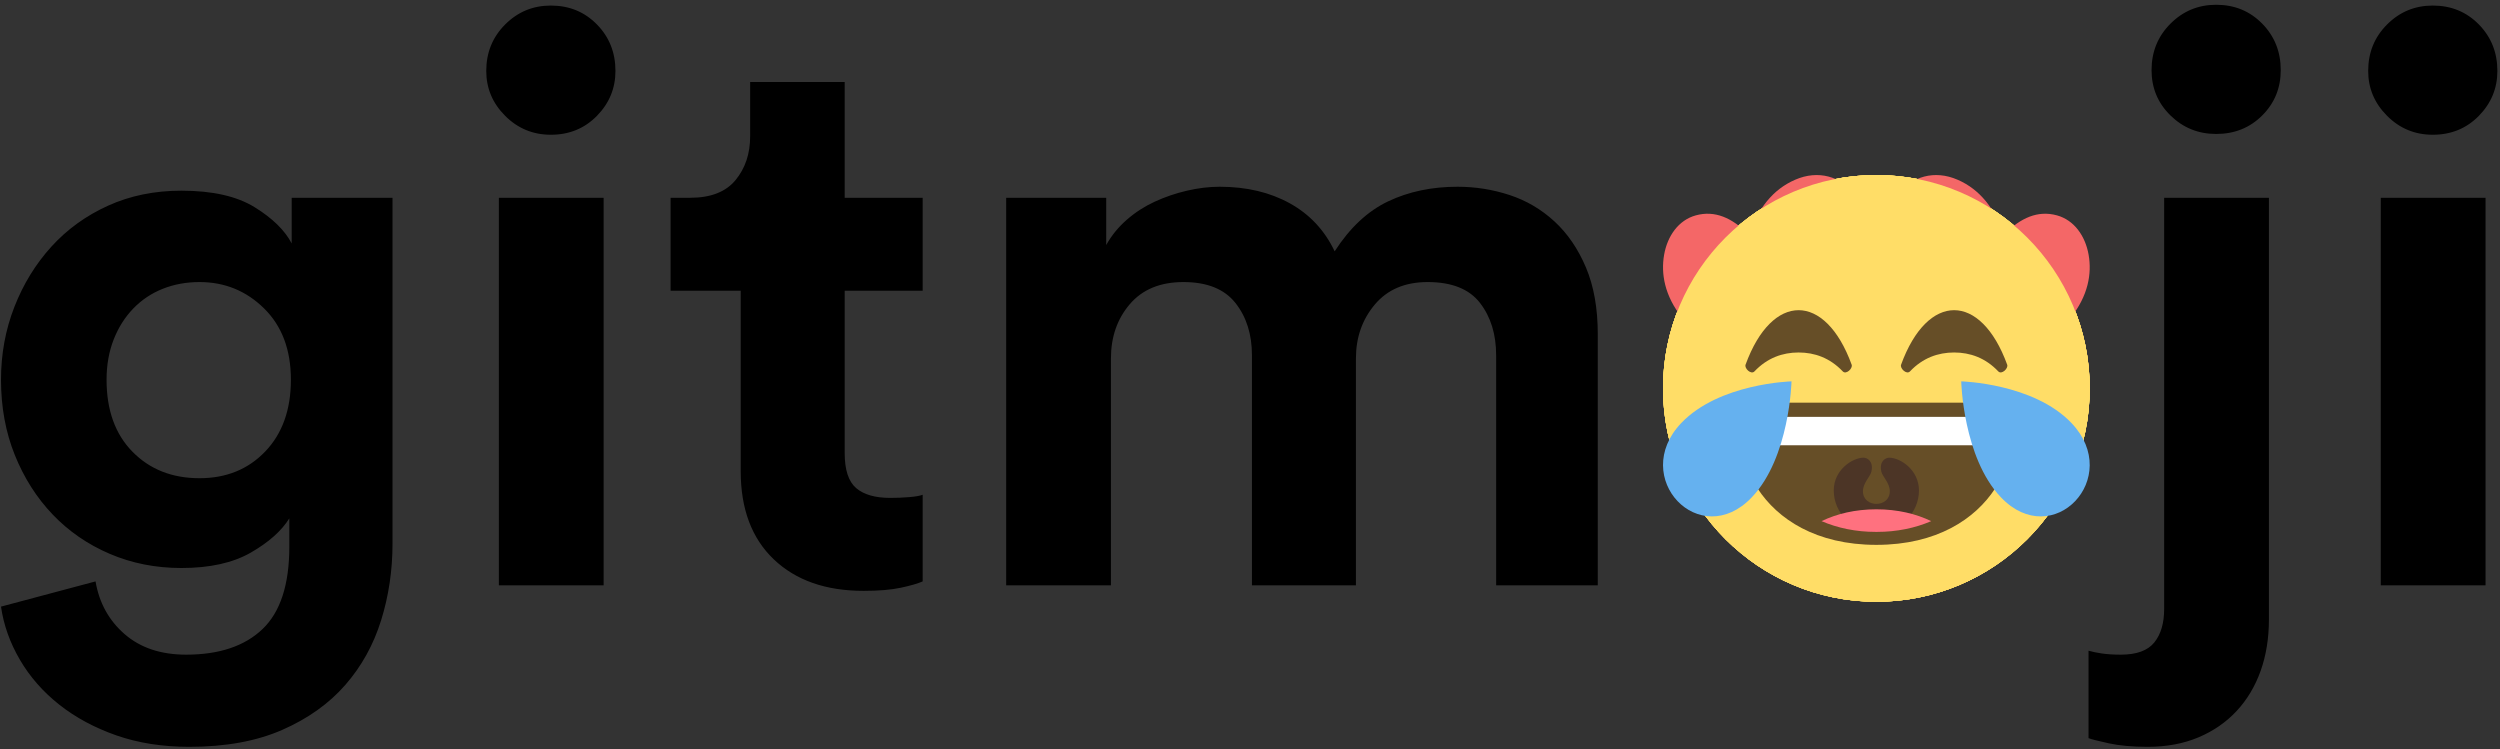<?xml version="1.0" encoding="UTF-8"?>
<svg class="gitmoji-logo" width="457px" height="137px" viewBox="0 0 457 137" version="1.1" xmlns="http://www.w3.org/2000/svg" xmlns:xlink="http://www.w3.org/1999/xlink">
    <rect x="0" y="0" width="457" height="137" fill="#333333" stroke="none"/>
    <title>gitmoji</title>
    <defs></defs>
    <g id="gitmoji" stroke="none" stroke-width="1" fill="none" fill-rule="evenodd">
        <g id="Logo" transform="translate(-270, -430)">
            <g id="gitmoji" transform="translate(270, 430)">
                <path d="M17.464,106.28 C18.136,110.216 19.912,113.432 22.792,115.928 C25.672,118.424 29.416,119.672 34.024,119.672 C40.072,119.672 44.728,118.112 47.992,114.992 C51.256,111.872 52.888,106.856 52.888,99.944 L52.888,94.76 C51.448,97.064 49.096,99.152 45.832,101.024 C42.568,102.896 38.344,103.832 33.16,103.832 C28.456,103.832 24.088,102.968 20.056,101.24 C16.024,99.512 12.544,97.112 9.616,94.04 C6.688,90.968 4.384,87.344 2.704,83.168 C1.024,78.992 0.184,74.408 0.184,69.416 C0.184,64.712 1,60.272 2.632,56.096 C4.264,51.92 6.52,48.248 9.4,45.08 C12.28,41.912 15.736,39.416 19.768,37.592 C23.8,35.768 28.264,34.856 33.16,34.856 C38.824,34.856 43.288,35.864 46.552,37.88 C49.816,39.896 52.072,42.104 53.32,44.504 L53.32,36.152 L71.752,36.152 L71.752,99.368 C71.752,104.264 71.056,108.944 69.664,113.408 C68.272,117.872 66.088,121.808 63.112,125.216 C60.136,128.624 56.296,131.36 51.592,133.424 C46.888,135.488 41.224,136.52 34.6,136.52 C29.704,136.52 25.264,135.824 21.28,134.432 C17.296,133.04 13.816,131.168 10.84,128.816 C7.864,126.464 5.464,123.728 3.64,120.608 C1.816,117.488 0.664,114.248 0.184,110.888 L17.464,106.28 Z M36.472,87.416 C41.368,87.416 45.376,85.784 48.496,82.52 C51.616,79.256 53.176,74.888 53.176,69.416 C53.176,63.944 51.544,59.6 48.28,56.384 C45.016,53.168 41.08,51.56 36.472,51.56 C34.072,51.56 31.84,51.968 29.776,52.784 C27.712,53.6 25.912,54.8 24.376,56.384 C22.84,57.968 21.64,59.864 20.776,62.072 C19.912,64.28 19.48,66.728 19.48,69.416 C19.48,74.984 21.064,79.376 24.232,82.592 C27.4,85.808 31.48,87.416 36.472,87.416 L36.472,87.416 Z M91.192,107 L91.192,36.152 L110.344,36.152 L110.344,107 L91.192,107 Z M88.888,12.968 C88.888,9.608 90.04,6.776 92.344,4.472 C94.648,2.168 97.432,1.016 100.696,1.016 C104.056,1.016 106.864,2.168 109.12,4.472 C111.376,6.776 112.504,9.608 112.504,12.968 C112.504,16.136 111.376,18.872 109.12,21.176 C106.864,23.48 104.056,24.632 100.696,24.632 C97.432,24.632 94.648,23.48 92.344,21.176 C90.04,18.872 88.888,16.136 88.888,12.968 L88.888,12.968 Z M154.408,36.152 L168.664,36.152 L168.664,53.144 L154.408,53.144 L154.408,82.808 C154.408,85.88 155.104,88.016 156.496,89.216 C157.888,90.416 159.976,91.016 162.76,91.016 C163.912,91.016 165.064,90.968 166.216,90.872 C167.368,90.776 168.184,90.632 168.664,90.44 L168.664,106.28 C167.8,106.664 166.48,107.048 164.704,107.432 C162.928,107.816 160.648,108.008 157.864,108.008 C150.952,108.008 145.48,106.088 141.448,102.248 C137.416,98.408 135.4,93.032 135.4,86.12 L135.4,53.144 L122.584,53.144 L122.584,36.152 L126.184,36.152 C129.928,36.152 132.688,35.072 134.464,32.912 C136.24,30.752 137.128,28.088 137.128,24.92 L137.128,14.984 L154.408,14.984 L154.408,36.152 Z M183.928,107 L183.928,36.152 L202.216,36.152 L202.216,44.792 C203.176,43.064 204.424,41.528 205.96,40.184 C207.496,38.84 209.2,37.736 211.072,36.872 C212.944,36.008 214.912,35.336 216.976,34.856 C219.04,34.376 221.032,34.136 222.952,34.136 C227.848,34.136 232.12,35.144 235.768,37.16 C239.416,39.176 242.152,42.104 243.976,45.944 C246.76,41.624 250.024,38.576 253.768,36.8 C257.512,35.024 261.736,34.136 266.44,34.136 C269.704,34.136 272.872,34.64 275.944,35.648 C279.016,36.656 281.752,38.264 284.152,40.472 C286.552,42.68 288.472,45.488 289.912,48.896 C291.352,52.304 292.072,56.36 292.072,61.064 L292.072,107 L273.496,107 L273.496,64.952 C273.496,61.112 272.512,57.92 270.544,55.376 C268.576,52.832 265.384,51.56 260.968,51.56 C256.84,51.56 253.624,52.928 251.32,55.664 C249.016,58.4 247.864,61.688 247.864,65.528 L247.864,107 L228.856,107 L228.856,64.952 C228.856,61.112 227.848,57.92 225.832,55.376 C223.816,52.832 220.648,51.56 216.328,51.56 C212.104,51.56 208.84,52.904 206.536,55.592 C204.232,58.28 203.08,61.592 203.08,65.528 L203.08,107 L183.928,107 Z M343.336,91.736 C345.64,91.736 347.896,91.304 350.104,90.44 C352.312,89.576 354.232,88.304 355.864,86.624 C357.496,84.944 358.816,82.856 359.824,80.36 C360.832,77.864 361.336,74.936 361.336,71.576 C361.336,68.216 360.832,65.288 359.824,62.792 C358.816,60.296 357.496,58.208 355.864,56.528 C354.232,54.848 352.312,53.576 350.104,52.712 C347.896,51.848 345.64,51.416 343.336,51.416 C341.032,51.416 338.776,51.848 336.568,52.712 C334.36,53.576 332.44,54.848 330.808,56.528 C329.176,58.208 327.856,60.296 326.848,62.792 C325.84,65.288 325.336,68.216 325.336,71.576 C325.336,74.936 325.84,77.864 326.848,80.36 C327.856,82.856 329.176,84.944 330.808,86.624 C332.44,88.304 334.36,89.576 336.568,90.44 C338.776,91.304 341.032,91.736 343.336,91.736 L343.336,91.736 Z M343.336,33.992 C348.616,33.992 353.536,34.928 358.096,36.8 C362.656,38.672 366.592,41.264 369.904,44.576 C373.216,47.888 375.808,51.848 377.68,56.456 C379.552,61.064 380.488,66.104 380.488,71.576 C380.488,77.048 379.552,82.064 377.68,86.624 C375.808,91.184 373.216,95.144 369.904,98.504 C366.592,101.864 362.656,104.48 358.096,106.352 C353.536,108.224 348.616,109.16 343.336,109.16 C338.056,109.16 333.136,108.224 328.576,106.352 C324.016,104.48 320.08,101.864 316.768,98.504 C313.456,95.144 310.864,91.184 308.992,86.624 C307.12,82.064 306.184,77.048 306.184,71.576 C306.184,66.104 307.12,61.064 308.992,56.456 C310.864,51.848 313.456,47.888 316.768,44.576 C320.08,41.264 324.016,38.672 328.576,36.8 C333.136,34.928 338.056,33.992 343.336,33.992 L343.336,33.992 Z M395.608,36.152 L414.76,36.152 L414.76,113.192 C414.76,116.648 414.256,119.792 413.248,122.624 C412.24,125.456 410.776,127.904 408.856,129.968 C406.936,132.032 404.608,133.64 401.872,134.792 C399.136,135.944 396.04,136.52 392.584,136.52 C389.8,136.52 387.424,136.304 385.456,135.872 C383.488,135.44 382.264,135.128 381.784,134.936 L381.784,118.952 C382.456,119.144 383.272,119.312 384.232,119.456 C385.192,119.6 386.344,119.672 387.688,119.672 C390.568,119.672 392.608,118.928 393.808,117.44 C395.008,115.952 395.608,113.912 395.608,111.32 L395.608,36.152 Z M393.304,12.824 C393.304,9.464 394.456,6.632 396.76,4.328 C399.064,2.024 401.848,0.872 405.112,0.872 C408.472,0.872 411.28,2.024 413.536,4.328 C415.792,6.632 416.92,9.464 416.92,12.824 C416.92,16.088 415.792,18.848 413.536,21.104 C411.28,23.36 408.472,24.488 405.112,24.488 C401.848,24.488 399.064,23.36 396.76,21.104 C394.456,18.848 393.304,16.088 393.304,12.824 L393.304,12.824 Z M435.208,107 L435.208,36.152 L454.36,36.152 L454.36,107 L435.208,107 Z M432.904,12.968 C432.904,9.608 434.056,6.776 436.36,4.472 C438.664,2.168 441.448,1.016 444.712,1.016 C448.072,1.016 450.88,2.168 453.136,4.472 C455.392,6.776 456.52,9.608 456.52,12.968 C456.52,16.136 455.392,18.872 453.136,21.176 C450.88,23.48 448.072,24.632 444.712,24.632 C441.448,24.632 438.664,23.48 436.36,21.176 C434.056,18.872 432.904,16.136 432.904,12.968 L432.904,12.968 Z" fill="#000000"></path>
                <g id="tongue" transform="translate(304, 32)">
                    <g id="Group">
                        <ellipse id="Oval" fill="#FFDD67" cx="39" cy="39" rx="39" ry="39"></ellipse>
                        <path d="M38.025,29.37 C38.025,36.55 32.202,42.37 25.025,42.37 C17.846,42.37 12.025,36.55 12.025,29.37 C12.025,22.195 17.846,16.37 25.025,16.37 C32.202,16.37 38.025,22.195 38.025,29.37 L38.025,29.37 Z" id="Shape" fill="#FFFFFF"></path>
                        <ellipse id="Oval" fill="#664E27" cx="25.025" cy="29.37" rx="5.85" ry="5.85"></ellipse>
                        <path d="M63.67,35.273 C61.247,29.959 57.599,27.3 53.95,27.3 C50.301,27.3 46.653,29.959 44.23,35.273 C43.989,35.809 45.239,36.773 45.863,36.248 C48.213,34.272 51.019,33.484 53.95,33.484 C56.882,33.484 59.687,34.272 62.037,36.248 C62.66,36.773 63.909,35.809 63.67,35.273 L63.67,35.273 Z" id="Shape" fill="#664E27"></path>
                        <g transform="translate(16.9, 46.8)" id="Shape">
                            <path d="M42.741,0 L1.464,0 C0.511,0 0.001,0.659 0.001,1.3 C0.001,10.752 7.749,20.8 22.103,20.8 C36.456,20.8 44.204,10.752 44.204,1.3 C44.204,0.659 43.693,0 42.741,0 L42.741,0 Z" fill="#664E27"></path>
                            <path d="M34.034,7.8 L22.103,7.8 L10.171,7.8 C9.251,7.8 9.103,8.212 9.103,8.904 L9.103,14.097 C9.103,25.483 14.925,31.195 22.103,31.2 C29.28,31.195 35.103,25.483 35.103,14.097 L35.103,8.904 C35.103,8.212 34.954,7.8 34.034,7.8 L34.034,7.8 Z" fill="#FF717F"></path>
                            <polygon fill="#E2596C" points="24.05 7.8 22.103 25.726 20.15 7.8"></polygon>
                        </g>
                    </g>
                </g>
                <g id="sexy" transform="translate(304, 32)">
                    <g id="Group">
                        <ellipse id="Oval" fill="#FFDD67" cx="39" cy="39" rx="39" ry="39"></ellipse>
                        <ellipse id="Oval" fill="#FF717F" cx="66.054" cy="45.678" rx="10.4" ry="10.4"></ellipse>
                        <ellipse id="Oval" fill="#FF717F" cx="11.946" cy="45.678" rx="10.4" ry="10.4"></ellipse>
                        <path d="M68.439,24.215 C64.91,19.986 59.681,17.548 54.174,17.566 C53.409,17.579 53.236,14.732 54.168,14.717 C60.523,14.699 66.556,17.513 70.626,22.392 C71.213,23.113 68.918,24.809 68.439,24.215 L68.439,24.215 Z M23.824,17.369 C18.316,17.354 13.088,19.791 9.559,24.019 C9.079,24.618 6.786,22.916 7.372,22.196 C11.443,17.316 17.476,14.503 23.83,14.521 C24.764,14.537 24.588,17.385 23.824,17.369 L23.824,17.369 Z" id="Shape" fill="#917524"></path>
                        <ellipse id="Oval" fill="#664E27" cx="39" cy="61.712" rx="5.85" ry="5.85"></ellipse>
                        <path d="M35.75,35.278 C35.75,41.74 30.512,46.978 24.05,46.978 C17.588,46.978 12.35,41.74 12.35,35.278 C12.35,28.821 17.588,23.578 24.05,23.578 C30.51,23.578 35.75,28.821 35.75,35.278 L35.75,35.278 Z" id="Shape" fill="#FFFFFF"></path>
                        <ellipse id="Oval" fill="#664E27" cx="24.05" cy="35.278" rx="5.85" ry="5.85"></ellipse>
                        <g transform="translate(41.6, 23.4)">
                            <path d="M24.05,11.878 C24.05,18.34 18.812,23.578 12.35,23.578 C5.888,23.578 0.65,18.34 0.65,11.878 C0.65,5.421 5.888,0.178 12.35,0.178 C18.81,0.178 24.05,5.421 24.05,11.878 L24.05,11.878 Z" id="Shape" fill="#FFFFFF"></path>
                            <ellipse id="Oval" fill="#664E27" cx="12.35" cy="11.878" rx="5.85" ry="5.85"></ellipse>
                        </g>
                    </g>
                </g>
                <g id="sunglasses" transform="translate(304, 32)">
                    <g id="Group">
                        <path d="M39,0 C60.541,0 78,17.462 78,39 C78,60.538 60.541,78 39,78 C17.462,78 0,60.538 0,39 C0,17.462 17.462,0 39,0" id="Shape" fill="#FFDD67"></path>
                        <path d="M44.004,24.015 C41.146,25.442 36.858,25.442 33.998,24.015 C30.944,22.45 27.212,21.445 22.746,21.052 C18.382,20.67 9.136,20.683 4.51,22.311 C3.976,22.504 3.456,22.733 2.952,22.996 C2.668,23.14 2.612,23.247 2.612,23.781 L2.612,24.466 C2.612,25.756 2.45,25.256 3.372,25.792 C5.166,26.844 6.187,29.575 6.734,33.333 C7.511,38.81 10.2,42.243 14.563,43.883 C18.633,45.401 23.123,45.353 27.16,43.746 C29.358,42.867 31.288,41.482 32.822,39.226 C35.51,35.278 34.705,32.809 36.092,29.415 C37.303,26.455 40.697,26.455 41.907,29.415 C43.295,32.809 42.49,35.278 45.178,39.226 C46.712,41.48 48.642,42.867 50.839,43.746 C54.876,45.353 59.366,45.401 63.437,43.883 C67.799,42.242 70.489,38.81 71.266,33.333 C71.813,29.575 72.831,26.844 74.626,25.792 C75.548,25.258 75.388,25.757 75.388,24.466 L75.388,23.781 C75.388,23.248 75.33,23.141 75.048,22.996 C74.544,22.733 74.023,22.504 73.489,22.311 C68.862,20.683 59.618,20.67 55.255,21.051 C50.788,21.445 47.056,22.45 44.004,24.015" id="Shape" fill="#494949"></path>
                        <path d="M55.359,52.363 C44.818,59.715 33.123,59.673 22.641,52.363 C21.38,51.483 20.242,53.006 21.098,54.414 C24.292,59.675 30.74,64.359 39,64.359 C47.26,64.359 53.708,59.674 56.902,54.414 C57.759,53.006 56.621,51.484 55.359,52.363 L55.359,52.363 Z" id="Shape" fill="#664E27"></path>
                    </g>
                </g>
                <g id="haha" transform="translate(304, 32)">
                    <g id="Group">
                        <path d="M39,78 C60.539,78 78,60.539 78,39 C78,17.461 60.539,0 39,0 C17.461,0 0,17.461 0,39 C0,60.539 17.461,78 39,78 Z" id="Oval" fill="#FFDD67"></path>
                        <g transform="translate(11.7, 20.5)" id="Shape" fill="#664E27">
                            <path d="M52.871,2.089 C53.16,2.238 53.322,2.556 53.273,2.878 C53.224,3.2 52.975,3.455 52.654,3.511 C49.153,4.035 45.441,4.63 41.921,6.58 C47.148,7.447 51.346,10.128 53.624,12.858 C54.139,13.474 53.495,14.309 52.919,14.1 C46.715,11.848 40.336,10.629 32.318,11.453 C31.688,11.518 31.144,11.152 31.277,10.571 C33.418,1.206 45.464,-2.327 52.871,2.089 L52.871,2.089 Z M1.729,2.089 C1.44,2.238 1.278,2.556 1.327,2.878 C1.376,3.2 1.625,3.455 1.946,3.511 C5.447,4.035 9.159,4.63 12.679,6.58 C7.452,7.447 3.254,10.128 0.976,12.858 C0.462,13.474 1.106,14.309 1.681,14.1 C7.885,11.848 14.264,10.629 22.282,11.453 C22.914,11.518 23.456,11.152 23.323,10.571 C21.182,1.206 9.136,-2.327 1.729,2.089 L1.729,2.089 Z"></path>
                        </g>
                        <path d="M62.005,42.167 C61.477,41.491 60.54,41.608 59.518,41.608 L18.481,41.608 C17.46,41.608 16.523,41.491 15.995,42.167 C10.912,48.649 16.892,67.6 39,67.6 C61.109,67.6 67.088,48.649 62.005,42.167 L62.005,42.167 Z" id="Shape" fill="#664E27"></path>
                        <path d="M41.395,51.663 C40.643,51.645 39.485,52.347 39.909,54.207 C40.121,55.147 41.454,56.283 41.454,57.799 C41.454,60.883 36.544,60.883 36.544,57.799 C36.544,56.283 37.878,55.147 38.093,54.207 C38.516,52.347 37.358,51.645 36.604,51.663 C34.562,51.717 31.21,53.92 31.21,57.648 C31.21,61.84 34.7,65.235 38.999,65.235 C43.298,65.235 46.787,61.84 46.787,57.648 C46.788,53.921 43.436,51.717 41.395,51.663 L41.395,51.663 Z" id="Shape" fill="#4C3526"></path>
                        <path d="M28.973,63.264 C31.872,64.507 35.214,65.237 39.001,65.237 C42.788,65.237 46.129,64.507 49.027,63.264 C46.233,61.923 42.904,61.103 39.001,61.103 C35.099,61.103 31.772,61.923 28.973,63.264 L28.973,63.264 Z" id="Shape" fill="#FF717F"></path>
                        <path d="M58.439,44.2 L19.561,44.2 C16.892,44.2 16.892,49.4 19.492,49.4 L58.508,49.4 C61.109,49.4 61.109,44.2 58.439,44.2 L58.439,44.2 Z" id="Shape" fill="#FFFFFF"></path>
                    </g>
                </g>
                <g id="loved" transform="translate(304, 32)">
                    <g id="Group">
                        <path d="M78,38.999 C78,60.538 60.538,78 39.003,78 C17.464,78 0,60.538 0,38.999 C0,17.462 17.464,0 39.003,0 C60.538,0 78,17.462 78,38.999 L78,38.999 Z" id="Shape" fill="#FFDD67"></path>
                        <path d="M77.802,14.585 C77.201,11.134 75.162,8.229 72.001,7.366 C68.55,6.421 65.394,7.777 62.331,10.88 C60.615,6.159 57.992,2.656 53.855,0.858 C49.618,-0.989 45.5,0.255 42.903,3.54 C40.204,6.958 39.13,12.221 42.019,19.107 C44.725,25.554 56.854,38.622 57.205,39 C57.677,38.705 71.185,30.263 74.494,26.12 C77.731,22.062 78.402,18.023 77.802,14.585 L77.802,14.585 Z M35.103,3.54 C32.508,0.255 28.387,-0.989 24.149,0.858 C20.01,2.656 17.387,6.159 15.669,10.88 C12.606,7.778 9.451,6.422 6,7.367 C2.841,8.23 0.799,11.134 0.198,14.586 C-0.399,18.024 0.272,22.064 3.506,26.121 C6.817,30.264 20.328,38.706 20.8,39 C21.148,38.622 33.28,25.553 35.987,19.106 C38.875,12.221 37.801,6.958 35.103,3.54 L35.103,3.54 Z" id="Shape" fill="#F46767"></path>
                        <path d="M61.1,46.866 C61.1,45.822 60.484,44.515 58.731,44.181 C54.228,43.32 47.575,42.433 38.999,42.433 L38.997,42.433 C30.424,42.433 23.769,43.32 19.267,44.181 C17.512,44.516 16.899,45.824 16.899,46.866 C16.899,56.319 24.193,65.833 38.997,65.833 L38.999,65.833 C53.804,65.833 61.1,56.319 61.1,46.866 L61.1,46.866 Z" id="Shape" fill="#664E27"></path>
                        <path d="M55.497,47.168 C52.644,46.691 46.608,45.852 39,45.852 C31.39,45.852 25.355,46.691 22.502,47.168 C20.82,47.453 20.717,48.135 20.834,49.1 C20.904,49.676 21.012,50.367 21.178,51.119 C21.363,51.952 21.519,52.335 22.824,52.179 C25.321,51.882 52.682,51.882 55.178,52.179 C56.484,52.334 56.638,51.951 56.824,51.119 C56.989,50.367 57.099,49.677 57.169,49.1 C57.282,48.135 57.179,47.453 55.497,47.168 L55.497,47.168 Z" id="Shape" fill="#FFFFFF"></path>
                    </g>
                </g>
                <g id="joy" transform="translate(304, 32)">
                    <g id="Group">
                        <circle id="Oval" fill="#FFDD67" cx="39" cy="39" r="39"></circle>
                        <path d="M62.005,42.167 C61.477,41.491 60.54,41.608 59.519,41.608 L18.481,41.608 C17.46,41.608 16.524,41.491 15.995,42.167 C10.912,48.649 16.892,67.6 39,67.6 C61.109,67.6 67.088,48.649 62.005,42.167 L62.005,42.167 Z" id="Shape" fill="#664E27"></path>
                        <path d="M41.396,51.662 C40.645,51.644 39.485,52.347 39.909,54.206 C40.121,55.146 41.456,56.283 41.456,57.799 C41.456,60.882 36.546,60.882 36.546,57.799 C36.546,56.283 37.878,55.146 38.093,54.206 C38.516,52.347 37.358,51.644 36.604,51.662 C34.562,51.715 31.21,53.919 31.21,57.648 C31.21,61.838 34.7,65.235 39,65.235 C43.299,65.235 46.787,61.838 46.787,57.648 C46.788,53.92 43.437,51.715 41.396,51.662 L41.396,51.662 Z" id="Shape" fill="#4C3526"></path>
                        <path d="M28.973,63.263 C31.871,64.507 35.213,65.237 39,65.237 C42.788,65.237 46.129,64.507 49.027,63.263 C46.232,61.923 42.903,61.103 39,61.103 C35.097,61.103 31.771,61.923 28.973,63.263 L28.973,63.263 Z" id="Shape" fill="#FF717F"></path>
                        <path d="M58.44,44.2 L19.561,44.2 C16.892,44.2 16.892,49.4 19.492,49.4 L58.509,49.4 C61.109,49.4 61.109,44.2 58.44,44.2 L58.44,44.2 Z" id="Shape" fill="#FFFFFF"></path>
                        <g transform="translate(0, 37.7)" id="Shape" fill="#65B1EF">
                            <path d="M74.672,7.636 C84.171,17.619 71.265,31.187 61.763,21.204 C54.826,13.91 54.512,0.013 54.512,0.013 C54.512,0.013 67.738,0.347 74.672,7.636 L74.672,7.636 Z M16.234,21.204 C6.738,31.187 -6.174,17.619 3.328,7.636 C10.265,0.346 23.488,0.013 23.488,0.013 C23.488,0.013 23.171,13.914 16.234,21.204 L16.234,21.204 Z"></path>
                        </g>
                        <g transform="translate(14.3, 24.7)" id="Shape" fill="#664E27">
                            <path d="M20.184,9.97 C17.767,3.325 14.126,0 10.485,0 C6.843,0 3.202,3.325 0.786,9.97 C0.547,10.639 1.793,11.846 2.417,11.189 C4.759,8.718 7.561,7.734 10.485,7.734 C13.409,7.734 16.211,8.718 18.554,11.189 C19.175,11.846 20.423,10.639 20.184,9.97 L20.184,9.97 Z M48.615,9.97 C46.197,3.325 42.556,0 38.916,0 C35.276,0 31.633,3.325 29.216,9.97 C28.977,10.639 30.224,11.846 30.846,11.189 C33.19,8.718 35.99,7.734 38.916,7.734 C41.84,7.734 44.641,8.718 46.985,11.189 C47.606,11.846 48.853,10.639 48.615,9.97 L48.615,9.97 Z"></path>
                        </g>
                    </g>
                </g>
            </g>
        </g>
    </g>
</svg>
